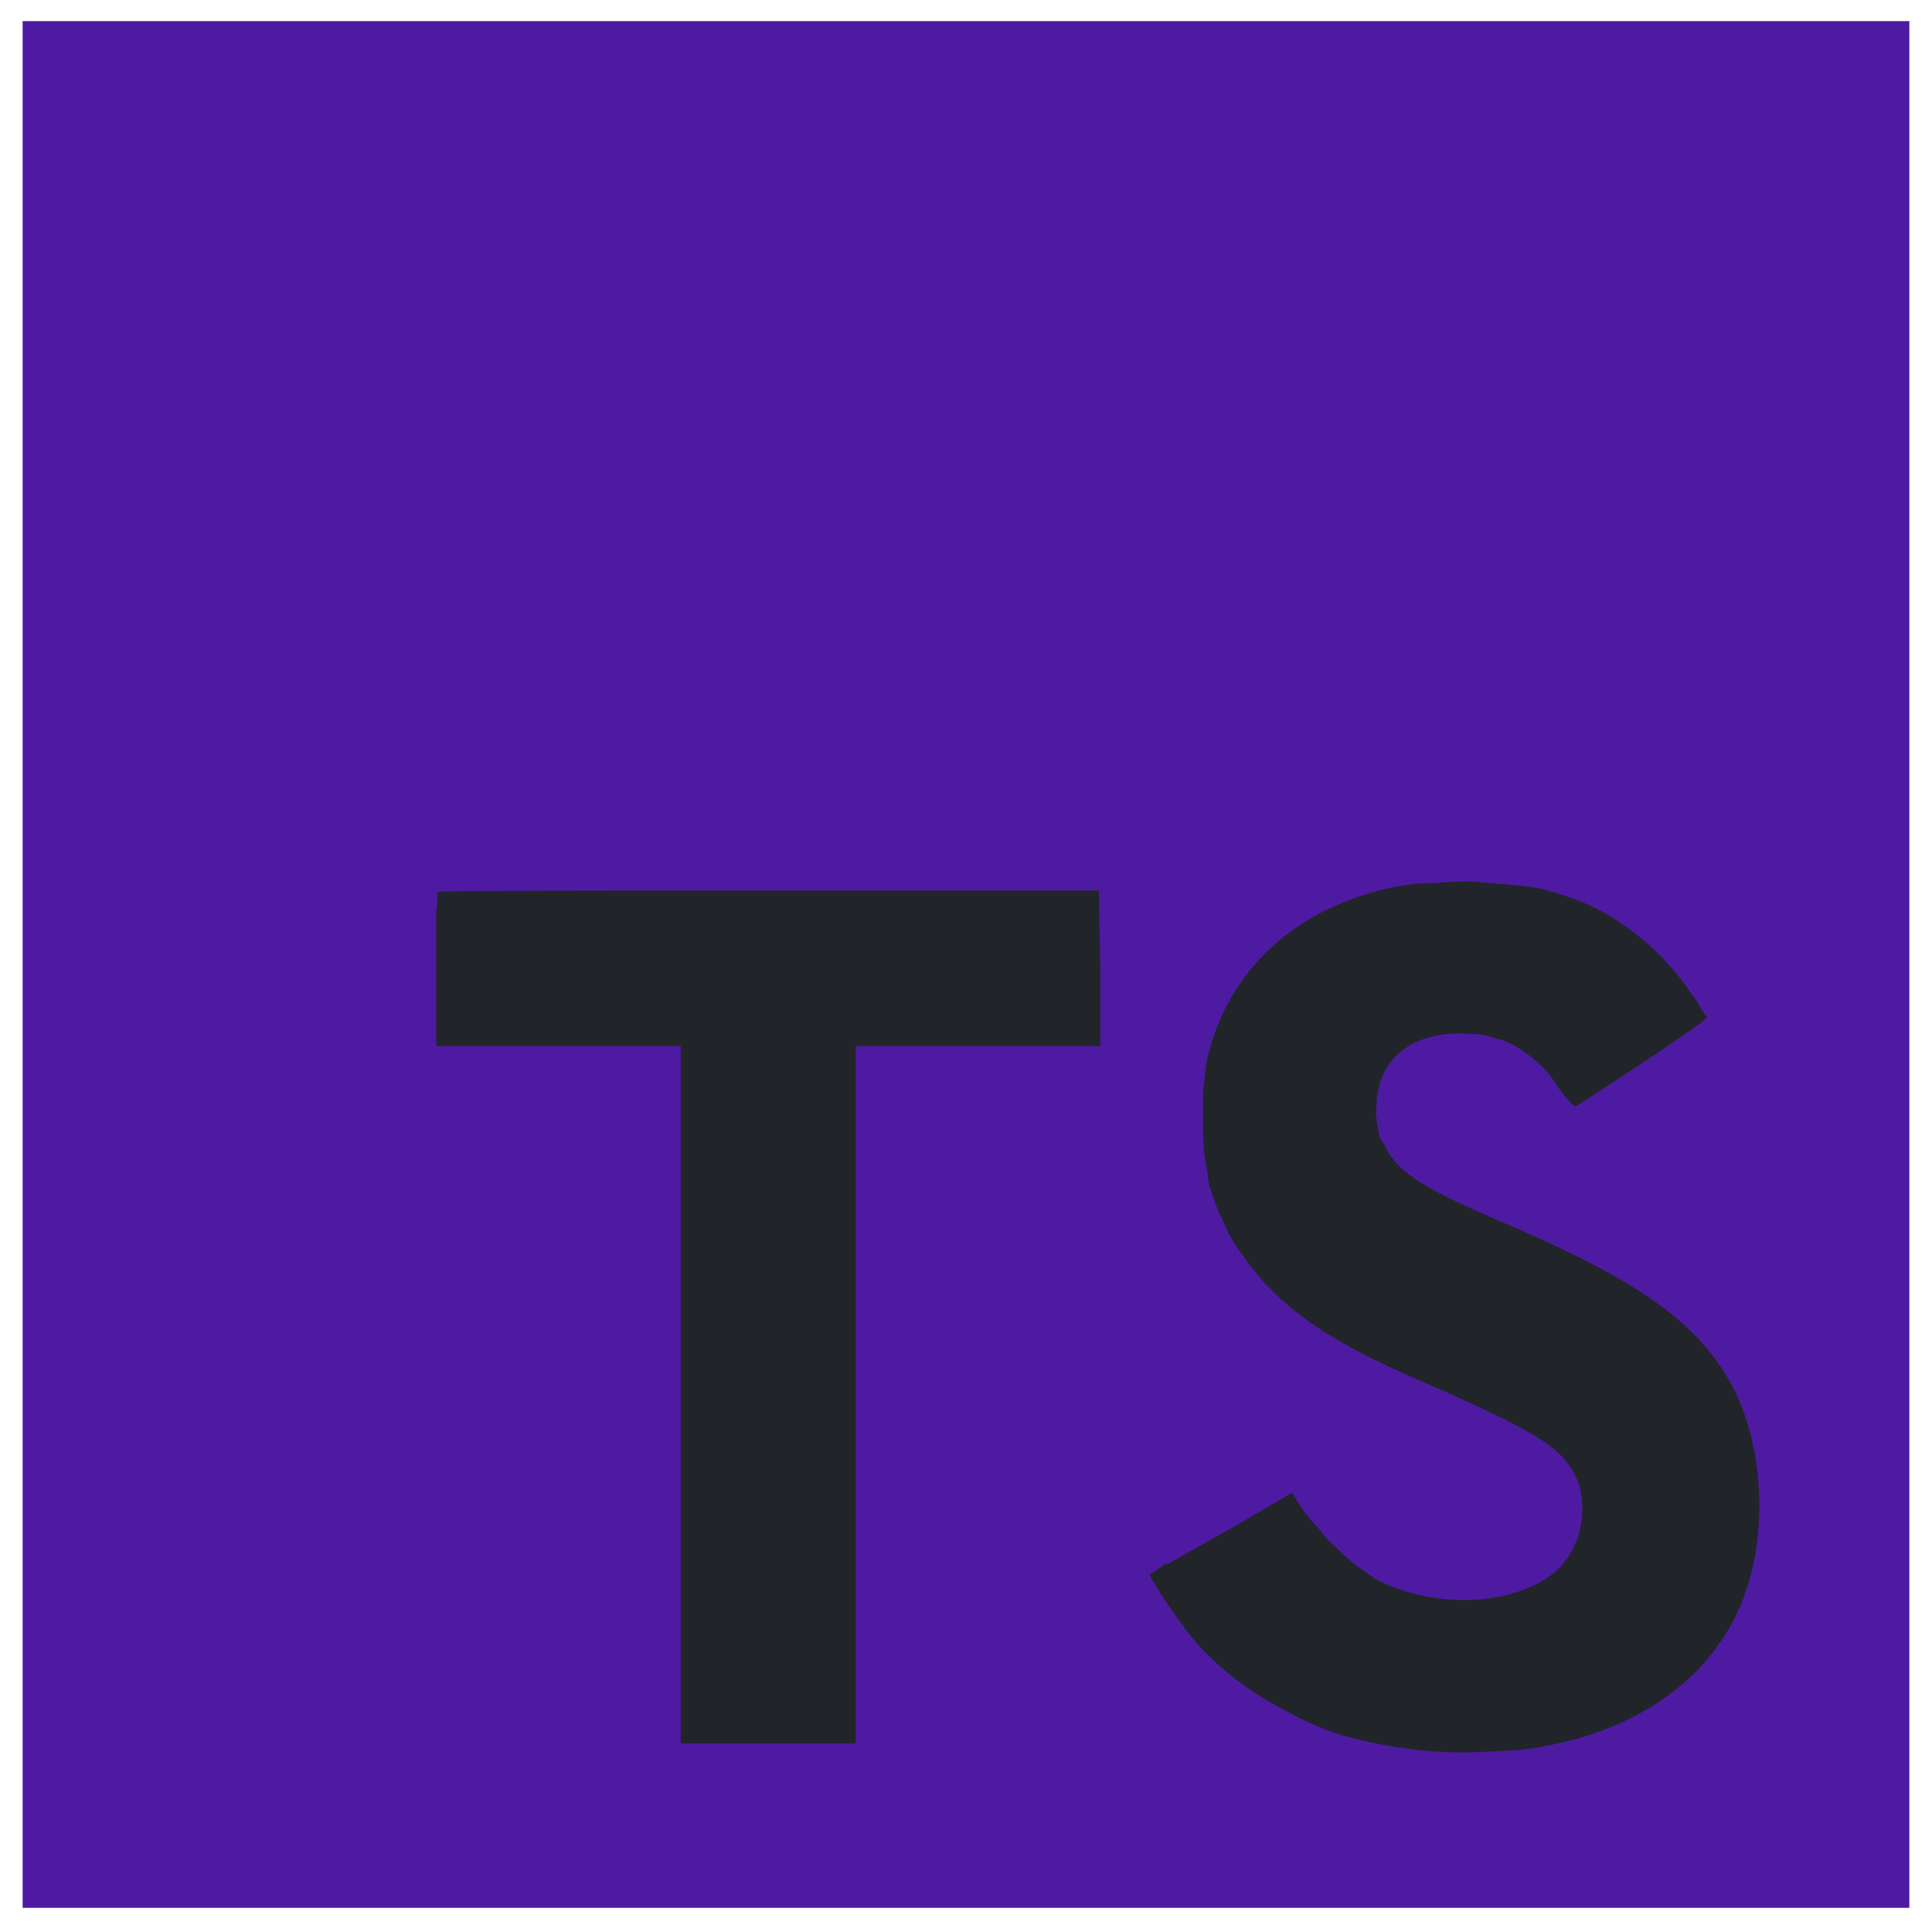 <svg version="1.2" xmlns="http://www.w3.org/2000/svg" viewBox="0 0 128 128" width="128" height="128">
	<title>typescript-original</title>
	<style>
		.s0 { fill: #212529 } 
		.s1 { fill: #4e1aa2 } 
	</style>
	<path class="s0" d="m22.7 47h99.6v73.7h-99.6z"/>
	<path id="original" class="s1" d="m1.5 63.9v62.5h125v-125h-125zm100.7-5q1.1 0.3 2.2 0.7 1.1 0.4 2.1 1 1 0.6 1.9 1.3 0.9 0.7 1.7 1.5 0.4 0.5 0.8 0.9 0.4 0.5 0.8 1 0.3 0.5 0.7 1 0.3 0.6 0.7 1.1c0 0.2-5.4 3.8-8.7 5.9-0.2 0-0.6-0.5-1.2-1.3q-0.4-0.7-1.1-1.4-0.6-0.6-1.4-1.1-0.7-0.5-1.6-0.7-0.8-0.3-1.7-0.3c-3.8-0.3-6.3 1.7-6.2 5q-0.1 0.3 0 0.6 0 0.3 0.1 0.6 0 0.3 0.1 0.6 0.1 0.3 0.3 0.5c0.8 1.8 2.4 2.8 7.2 4.9 9 3.8 12.8 6.4 15.2 10 2.7 4 3.2 10.5 1.4 15.2-2 5.2-6.9 8.8-13.8 9.9q-1.2 0.2-2.4 0.2-1.2 0.1-2.4 0.1-1.1 0-2.3-0.1-1.2-0.1-2.4-0.3-1.8-0.3-3.5-0.8-1.8-0.6-3.4-1.5-1.6-0.8-3.1-1.9-1.5-1.1-2.7-2.4c-1.2-1.3-3.4-4.6-3.3-4.8q0.2-0.1 0.3-0.2 0.1-0.1 0.3-0.2 0.1-0.1 0.3-0.2 0.1-0.1 0.3-0.1l4.6-2.6 3.6-2.1 0.7 1.1q0.5 0.7 1.1 1.3 0.5 0.7 1.1 1.2 0.6 0.6 1.2 1.1 0.7 0.5 1.4 1c4 2.1 9.4 1.8 12.1-0.6q0.7-0.7 1.1-1.6 0.4-0.8 0.5-1.8 0.1-0.9-0.1-1.9-0.2-0.9-0.8-1.7c-1-1.4-3-2.5-8.6-5-6.4-2.7-9.2-4.5-11.7-7.2q-0.6-0.7-1.1-1.4-0.6-0.8-1-1.5-0.4-0.8-0.8-1.7-0.3-0.8-0.6-1.7-0.1-0.9-0.3-1.9-0.1-1-0.1-2.1 0-1 0-2 0.1-1 0.2-2c1.3-6.2 6-10.5 12.8-11.8q1.2-0.2 2.4-0.2 1.2-0.1 2.4-0.1 1.2 0.1 2.4 0.2 1.2 0.1 2.3 0.3zm-29.3 5.3v5.1h-16.2v46.2h-11.6v-46.2h-16.2v-5q0-0.7 0-1.3 0-0.7 0-1.3 0-0.7 0-1.3 0.1-0.6 0.1-1.3c0.1-0.1 10-0.1 22-0.1h21.8z"/>
</svg>